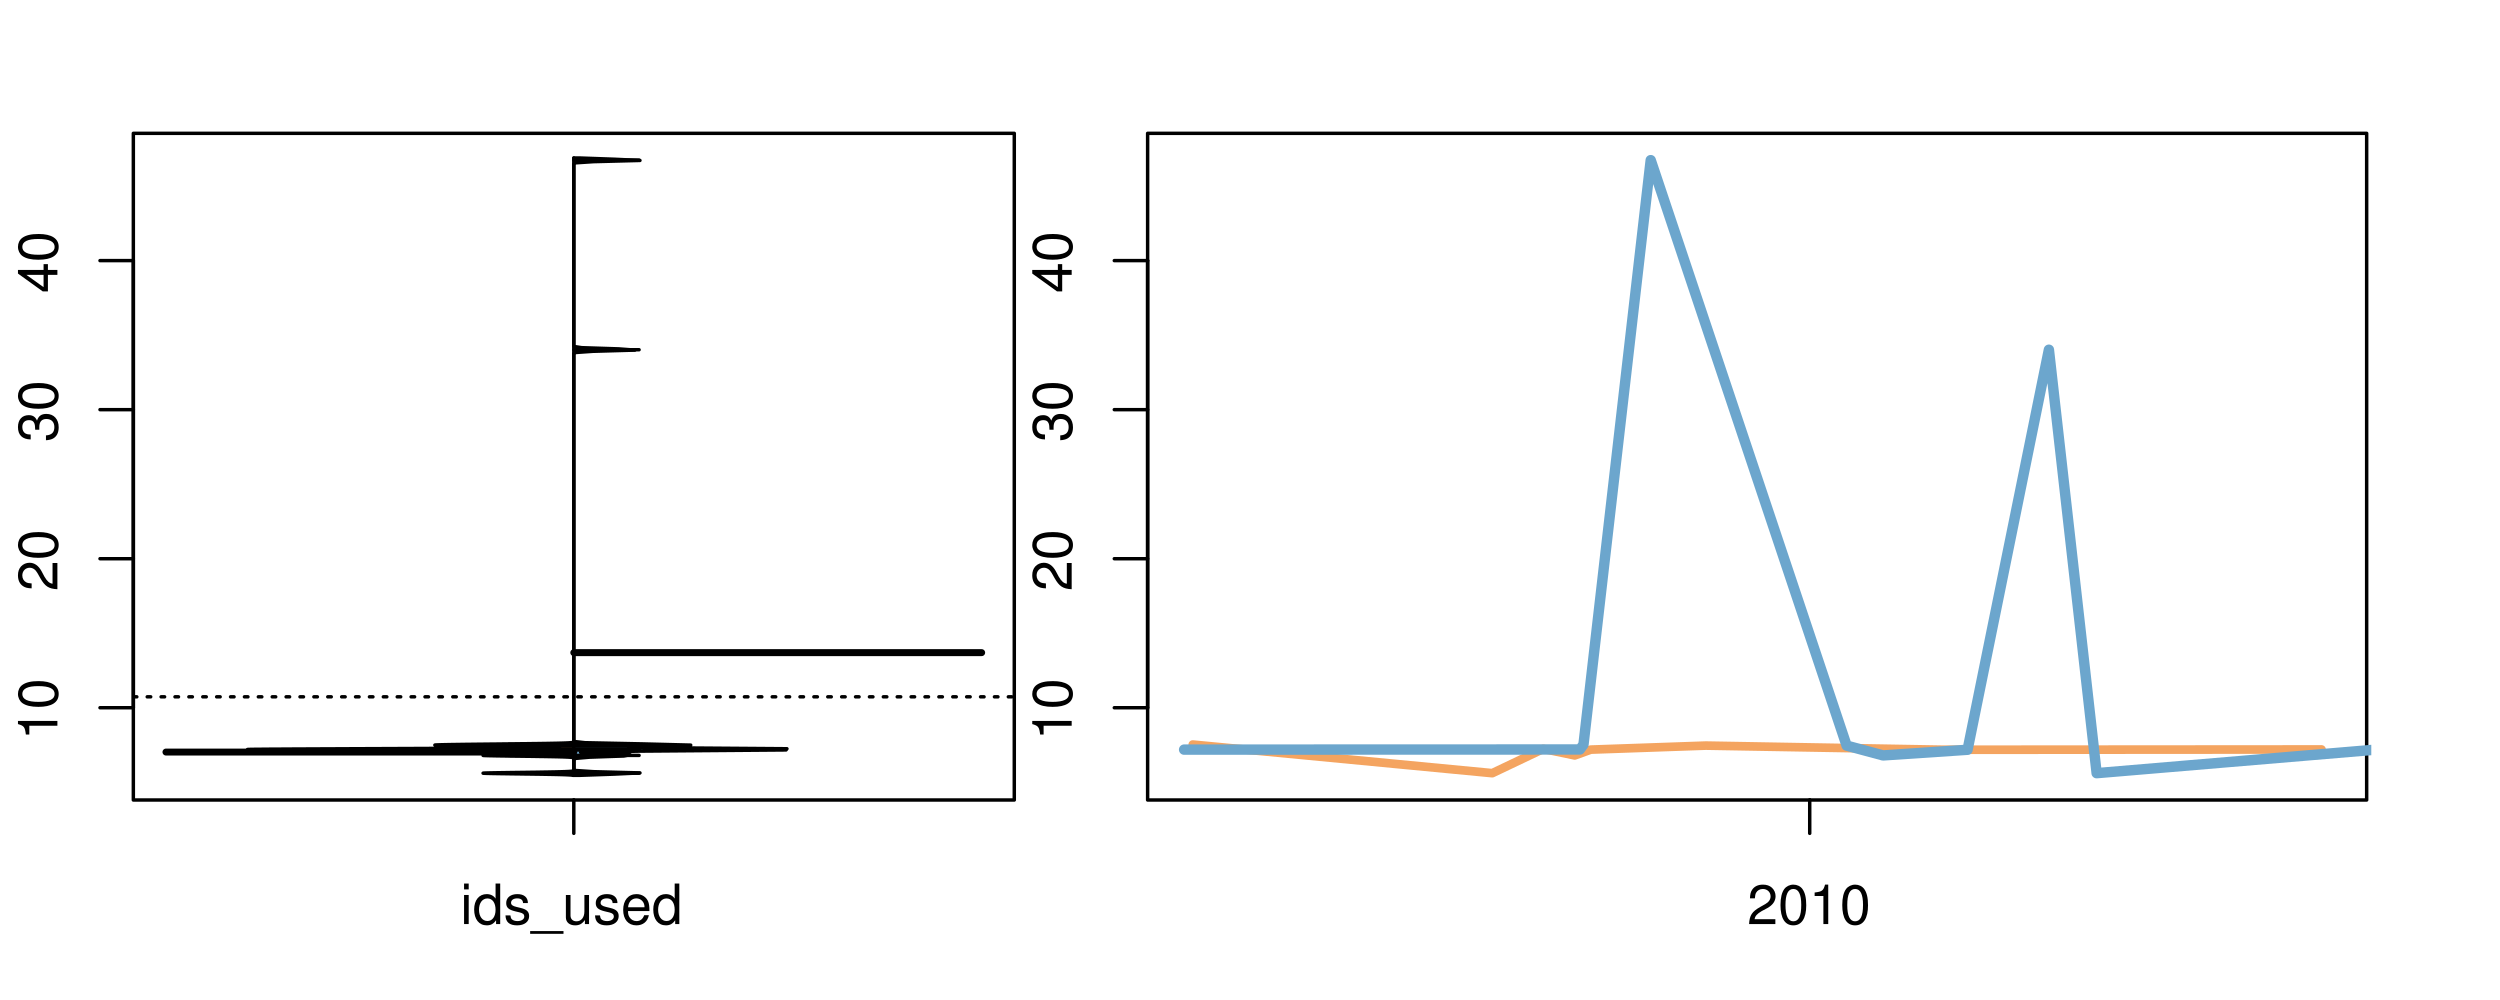 <?xml version="1.0" encoding="UTF-8"?>
<svg xmlns="http://www.w3.org/2000/svg" xmlns:xlink="http://www.w3.org/1999/xlink" width="540pt" height="216pt" viewBox="0 0 540 216" version="1.1">
<defs>
<g>
<symbol overflow="visible" id="glyph0-0">
<path style="stroke:none;" d="M -6.062 -3.109 L 0 -3.109 L 0 -4.156 L -8.516 -4.156 L -8.516 -3.469 C -7.203 -3.094 -7.016 -2.859 -6.812 -1.219 L -6.062 -1.219 Z M -6.062 -3.109 "/>
</symbol>
<symbol overflow="visible" id="glyph0-1">
<path style="stroke:none;" d="M -8.516 -3.297 C -8.516 -2.516 -8.156 -1.781 -7.578 -1.344 C -6.828 -0.797 -5.688 -0.516 -4.109 -0.516 C -1.25 -0.516 0.281 -1.469 0.281 -3.297 C 0.281 -5.094 -1.25 -6.078 -4.047 -6.078 C -5.703 -6.078 -6.797 -5.812 -7.578 -5.25 C -8.172 -4.812 -8.516 -4.109 -8.516 -3.297 Z M -7.578 -3.297 C -7.578 -4.438 -6.422 -5 -4.141 -5 C -1.734 -5 -0.594 -4.453 -0.594 -3.281 C -0.594 -2.156 -1.781 -1.594 -4.109 -1.594 C -6.438 -1.594 -7.578 -2.156 -7.578 -3.297 Z M -7.578 -3.297 "/>
</symbol>
<symbol overflow="visible" id="glyph0-2">
<path style="stroke:none;" d="M -1.047 -6.078 L -1.047 -1.594 C -1.734 -1.703 -2.188 -2.094 -2.797 -3.125 L -3.438 -4.328 C -4.094 -5.516 -4.969 -6.125 -6.016 -6.125 C -6.719 -6.125 -7.375 -5.844 -7.844 -5.344 C -8.297 -4.844 -8.516 -4.219 -8.516 -3.406 C -8.516 -2.328 -8.125 -1.531 -7.406 -1.062 C -6.953 -0.75 -6.422 -0.625 -5.562 -0.594 L -5.562 -1.656 C -6.125 -1.688 -6.484 -1.766 -6.75 -1.906 C -7.266 -2.188 -7.578 -2.734 -7.578 -3.375 C -7.578 -4.328 -6.906 -5.047 -5.984 -5.047 C -5.312 -5.047 -4.734 -4.656 -4.312 -3.906 L -3.688 -2.797 C -2.672 -1.016 -1.875 -0.5 0 -0.406 L 0 -6.078 Z M -1.047 -6.078 "/>
</symbol>
<symbol overflow="visible" id="glyph0-3">
<path style="stroke:none;" d="M -3.906 -2.656 L -3.906 -3.234 C -3.906 -4.391 -3.391 -4.984 -2.359 -4.984 C -1.297 -4.984 -0.656 -4.328 -0.656 -3.234 C -0.656 -2.078 -1.234 -1.516 -2.469 -1.438 L -2.469 -0.391 C -1.781 -0.438 -1.344 -0.547 -0.953 -0.75 C -0.141 -1.188 0.281 -2.031 0.281 -3.188 C 0.281 -4.938 -0.766 -6.078 -2.375 -6.078 C -3.453 -6.078 -4.062 -5.656 -4.406 -4.625 C -4.719 -5.422 -5.312 -5.812 -6.172 -5.812 C -7.625 -5.812 -8.516 -4.844 -8.516 -3.234 C -8.516 -1.516 -7.578 -0.594 -5.766 -0.562 L -5.766 -1.625 C -6.281 -1.625 -6.562 -1.688 -6.828 -1.812 C -7.297 -2.047 -7.578 -2.578 -7.578 -3.234 C -7.578 -4.172 -7.031 -4.734 -6.125 -4.734 C -5.531 -4.734 -5.172 -4.531 -4.984 -4.062 C -4.859 -3.766 -4.812 -3.391 -4.797 -2.656 Z M -3.906 -2.656 "/>
</symbol>
<symbol overflow="visible" id="glyph0-4">
<path style="stroke:none;" d="M -2.047 -3.922 L 0 -3.922 L 0 -4.984 L -2.047 -4.984 L -2.047 -6.234 L -2.984 -6.234 L -2.984 -4.984 L -8.516 -4.984 L -8.516 -4.203 L -3.156 -0.344 L -2.047 -0.344 Z M -2.984 -3.922 L -2.984 -1.266 L -6.703 -3.922 Z M -2.984 -3.922 "/>
</symbol>
<symbol overflow="visible" id="glyph0-5">
<path style="stroke:none;" d="M -8.75 -5.938 L -8.75 -4.938 L -5.5 -4.938 C -6.125 -4.531 -6.469 -3.859 -6.469 -3.016 C -6.469 -1.375 -5.156 -0.312 -3.156 -0.312 C -1.031 -0.312 0.281 -1.359 0.281 -3.047 C 0.281 -3.906 -0.047 -4.516 -0.828 -5.047 L 0 -5.047 L 0 -5.938 Z M -5.531 -3.188 C -5.531 -4.266 -4.578 -4.938 -3.078 -4.938 C -1.625 -4.938 -0.656 -4.25 -0.656 -3.188 C -0.656 -2.094 -1.625 -1.359 -3.094 -1.359 C -4.562 -1.359 -5.531 -2.094 -5.531 -3.188 Z M -5.531 -3.188 "/>
</symbol>
<symbol overflow="visible" id="glyph0-6">
<path style="stroke:none;" d="M -6.281 -3.094 L -6.281 -2.047 L -7.266 -2.047 C -7.688 -2.047 -7.906 -2.297 -7.906 -2.75 C -7.906 -2.828 -7.906 -2.875 -7.891 -3.094 L -8.719 -3.094 C -8.766 -2.875 -8.781 -2.734 -8.781 -2.531 C -8.781 -1.609 -8.25 -1.062 -7.359 -1.062 L -6.281 -1.062 L -6.281 -0.219 L -5.469 -0.219 L -5.469 -1.062 L 0 -1.062 L 0 -2.047 L -5.469 -2.047 L -5.469 -3.094 Z M -6.281 -3.094 "/>
</symbol>
<symbol overflow="visible" id="glyph0-7">
<path style="stroke:none;" d="M 1.516 -6.938 L 1.516 0.266 L 2.109 0.266 L 2.109 -6.938 Z M 1.516 -6.938 "/>
</symbol>
<symbol overflow="visible" id="glyph0-8">
<path style="stroke:none;" d="M -6.469 -3.266 C -6.469 -1.5 -5.203 -0.438 -3.094 -0.438 C -0.984 -0.438 0.281 -1.484 0.281 -3.281 C 0.281 -5.047 -0.984 -6.125 -3.047 -6.125 C -5.219 -6.125 -6.469 -5.078 -6.469 -3.266 Z M -5.547 -3.281 C -5.547 -4.406 -4.625 -5.078 -3.062 -5.078 C -1.578 -5.078 -0.641 -4.375 -0.641 -3.281 C -0.641 -2.156 -1.578 -1.469 -3.094 -1.469 C -4.609 -1.469 -5.547 -2.156 -5.547 -3.281 Z M -5.547 -3.281 "/>
</symbol>
<symbol overflow="visible" id="glyph0-9">
<path style="stroke:none;" d="M -8.75 -1.828 L -8.75 -0.812 L 0 -0.812 L 0 -1.828 Z M -8.75 -1.828 "/>
</symbol>
<symbol overflow="visible" id="glyph0-10">
<path style="stroke:none;" d="M -1.25 -2.297 L -1.25 -1.047 L 0 -1.047 L 0 -2.297 Z M -1.25 -2.297 "/>
</symbol>
<symbol overflow="visible" id="glyph0-11">
<path style="stroke:none;" d="M 0 -3.422 L -6.281 -5.828 L -6.281 -4.703 L -1.188 -2.922 L -6.281 -1.25 L -6.281 -0.125 L 0 -2.328 Z M 0 -3.422 "/>
</symbol>
<symbol overflow="visible" id="glyph0-12">
<path style="stroke:none;" d="M -0.594 -6.422 C -0.562 -6.312 -0.562 -6.266 -0.562 -6.203 C -0.562 -5.859 -0.75 -5.656 -1.062 -5.656 L -4.75 -5.656 C -5.875 -5.656 -6.469 -4.844 -6.469 -3.297 C -6.469 -2.391 -6.203 -1.625 -5.734 -1.219 C -5.406 -0.922 -5.047 -0.797 -4.422 -0.781 L -4.422 -1.781 C -5.203 -1.875 -5.547 -2.328 -5.547 -3.266 C -5.547 -4.156 -5.203 -4.672 -4.609 -4.672 L -4.344 -4.672 C -3.922 -4.672 -3.75 -4.422 -3.641 -3.625 C -3.469 -2.203 -3.422 -1.984 -3.266 -1.609 C -2.969 -0.875 -2.406 -0.5 -1.578 -0.5 C -0.438 -0.5 0.281 -1.297 0.281 -2.562 C 0.281 -3.359 0 -4 -0.641 -4.703 C -0.016 -4.781 0.281 -5.094 0.281 -5.734 C 0.281 -5.938 0.25 -6.094 0.172 -6.422 Z M -1.984 -4.672 C -1.641 -4.672 -1.438 -4.578 -1.156 -4.266 C -0.797 -3.859 -0.594 -3.375 -0.594 -2.781 C -0.594 -2 -0.969 -1.547 -1.609 -1.547 C -2.266 -1.547 -2.609 -1.984 -2.766 -3.062 C -2.906 -4.109 -2.953 -4.328 -3.109 -4.672 Z M -1.984 -4.672 "/>
</symbol>
<symbol overflow="visible" id="glyph0-13">
<path style="stroke:none;" d="M 0 -5.781 L -6.281 -5.781 L -6.281 -4.781 L -2.719 -4.781 C -1.438 -4.781 -0.594 -4.109 -0.594 -3.078 C -0.594 -2.281 -1.078 -1.781 -1.844 -1.781 L -6.281 -1.781 L -6.281 -0.781 L -1.438 -0.781 C -0.391 -0.781 0.281 -1.562 0.281 -2.781 C 0.281 -3.703 -0.047 -4.297 -0.875 -4.891 L 0 -4.891 Z M 0 -5.781 "/>
</symbol>
<symbol overflow="visible" id="glyph0-14">
<path style="stroke:none;" d="M -2.812 -6.156 C -3.766 -6.156 -4.344 -6.078 -4.812 -5.906 C -5.844 -5.5 -6.469 -4.531 -6.469 -3.359 C -6.469 -1.609 -5.125 -0.484 -3.062 -0.484 C -1 -0.484 0.281 -1.578 0.281 -3.344 C 0.281 -4.781 -0.547 -5.766 -1.906 -6.031 L -1.906 -5.016 C -1.078 -4.734 -0.641 -4.172 -0.641 -3.375 C -0.641 -2.734 -0.938 -2.203 -1.469 -1.859 C -1.828 -1.625 -2.188 -1.531 -2.812 -1.531 Z M -3.625 -1.547 C -4.781 -1.625 -5.547 -2.344 -5.547 -3.344 C -5.547 -4.328 -4.734 -5.094 -3.703 -5.094 C -3.672 -5.094 -3.641 -5.094 -3.625 -5.078 Z M -3.625 -1.547 "/>
</symbol>
<symbol overflow="visible" id="glyph1-0">
<path style="stroke:none;" d="M 1.797 -6.281 L 0.797 -6.281 L 0.797 0 L 1.797 0 Z M 1.797 -8.75 L 0.797 -8.75 L 0.797 -7.484 L 1.797 -7.484 Z M 1.797 -8.75 "/>
</symbol>
<symbol overflow="visible" id="glyph1-1">
<path style="stroke:none;" d="M 5.938 -8.75 L 4.938 -8.75 L 4.938 -5.5 C 4.531 -6.125 3.859 -6.469 3.016 -6.469 C 1.375 -6.469 0.312 -5.156 0.312 -3.156 C 0.312 -1.031 1.359 0.281 3.047 0.281 C 3.906 0.281 4.516 -0.047 5.047 -0.828 L 5.047 0 L 5.938 0 Z M 3.188 -5.531 C 4.266 -5.531 4.938 -4.578 4.938 -3.078 C 4.938 -1.625 4.25 -0.656 3.188 -0.656 C 2.094 -0.656 1.359 -1.625 1.359 -3.094 C 1.359 -4.562 2.094 -5.531 3.188 -5.531 Z M 3.188 -5.531 "/>
</symbol>
<symbol overflow="visible" id="glyph1-2">
<path style="stroke:none;" d="M 5.25 -4.531 C 5.25 -5.766 4.422 -6.469 2.969 -6.469 C 1.516 -6.469 0.562 -5.719 0.562 -4.547 C 0.562 -3.562 1.062 -3.094 2.562 -2.734 L 3.484 -2.516 C 4.188 -2.344 4.469 -2.094 4.469 -1.625 C 4.469 -1.047 3.875 -0.641 3 -0.641 C 2.453 -0.641 2 -0.797 1.75 -1.062 C 1.594 -1.25 1.531 -1.422 1.469 -1.875 L 0.406 -1.875 C 0.453 -0.422 1.266 0.281 2.922 0.281 C 4.5 0.281 5.516 -0.5 5.516 -1.719 C 5.516 -2.656 4.984 -3.172 3.734 -3.469 L 2.766 -3.703 C 1.953 -3.891 1.609 -4.156 1.609 -4.594 C 1.609 -5.172 2.125 -5.547 2.938 -5.547 C 3.75 -5.547 4.172 -5.203 4.203 -4.531 Z M 5.25 -4.531 "/>
</symbol>
<symbol overflow="visible" id="glyph1-3">
<path style="stroke:none;" d="M 6.938 1.516 L -0.266 1.516 L -0.266 2.109 L 6.938 2.109 Z M 6.938 1.516 "/>
</symbol>
<symbol overflow="visible" id="glyph1-4">
<path style="stroke:none;" d="M 5.781 0 L 5.781 -6.281 L 4.781 -6.281 L 4.781 -2.719 C 4.781 -1.438 4.109 -0.594 3.078 -0.594 C 2.281 -0.594 1.781 -1.078 1.781 -1.844 L 1.781 -6.281 L 0.781 -6.281 L 0.781 -1.438 C 0.781 -0.391 1.562 0.281 2.781 0.281 C 3.703 0.281 4.297 -0.047 4.891 -0.875 L 4.891 0 Z M 5.781 0 "/>
</symbol>
<symbol overflow="visible" id="glyph1-5">
<path style="stroke:none;" d="M 6.156 -2.812 C 6.156 -3.766 6.078 -4.344 5.906 -4.812 C 5.5 -5.844 4.531 -6.469 3.359 -6.469 C 1.609 -6.469 0.484 -5.125 0.484 -3.062 C 0.484 -1 1.578 0.281 3.344 0.281 C 4.781 0.281 5.766 -0.547 6.031 -1.906 L 5.016 -1.906 C 4.734 -1.078 4.172 -0.641 3.375 -0.641 C 2.734 -0.641 2.203 -0.938 1.859 -1.469 C 1.625 -1.828 1.531 -2.188 1.531 -2.812 Z M 1.547 -3.625 C 1.625 -4.781 2.344 -5.547 3.344 -5.547 C 4.328 -5.547 5.094 -4.734 5.094 -3.703 C 5.094 -3.672 5.094 -3.641 5.078 -3.625 Z M 1.547 -3.625 "/>
</symbol>
<symbol overflow="visible" id="glyph1-6">
<path style="stroke:none;" d="M 6.078 -1.047 L 1.594 -1.047 C 1.703 -1.734 2.094 -2.188 3.125 -2.797 L 4.328 -3.438 C 5.516 -4.094 6.125 -4.969 6.125 -6.016 C 6.125 -6.719 5.844 -7.375 5.344 -7.844 C 4.844 -8.297 4.219 -8.516 3.406 -8.516 C 2.328 -8.516 1.531 -8.125 1.062 -7.406 C 0.75 -6.953 0.625 -6.422 0.594 -5.562 L 1.656 -5.562 C 1.688 -6.125 1.766 -6.484 1.906 -6.75 C 2.188 -7.266 2.734 -7.578 3.375 -7.578 C 4.328 -7.578 5.047 -6.906 5.047 -5.984 C 5.047 -5.312 4.656 -4.734 3.906 -4.312 L 2.797 -3.688 C 1.016 -2.672 0.5 -1.875 0.406 0 L 6.078 0 Z M 6.078 -1.047 "/>
</symbol>
<symbol overflow="visible" id="glyph1-7">
<path style="stroke:none;" d="M 3.297 -8.516 C 2.516 -8.516 1.781 -8.156 1.344 -7.578 C 0.797 -6.828 0.516 -5.688 0.516 -4.109 C 0.516 -1.25 1.469 0.281 3.297 0.281 C 5.094 0.281 6.078 -1.25 6.078 -4.047 C 6.078 -5.703 5.812 -6.797 5.25 -7.578 C 4.812 -8.172 4.109 -8.516 3.297 -8.516 Z M 3.297 -7.578 C 4.438 -7.578 5 -6.422 5 -4.141 C 5 -1.734 4.453 -0.594 3.281 -0.594 C 2.156 -0.594 1.594 -1.781 1.594 -4.109 C 1.594 -6.438 2.156 -7.578 3.297 -7.578 Z M 3.297 -7.578 "/>
</symbol>
<symbol overflow="visible" id="glyph1-8">
<path style="stroke:none;" d="M 3.109 -6.062 L 3.109 0 L 4.156 0 L 4.156 -8.516 L 3.469 -8.516 C 3.094 -7.203 2.859 -7.016 1.219 -6.812 L 1.219 -6.062 Z M 3.109 -6.062 "/>
</symbol>
</g>
<clipPath id="clip1">
  <path d="M 28.801 28.801 L 220.086 28.801 L 220.086 173.801 L 28.801 173.801 Z M 28.801 28.801 "/>
</clipPath>
<clipPath id="clip2">
  <path d="M 247.887 28.801 L 512.199 28.801 L 512.199 173.801 L 247.887 173.801 Z M 247.887 28.801 "/>
</clipPath>
<clipPath id="clip3">
  <path d="M 233.484 14.398 L 526.598 14.398 L 526.598 188.199 L 233.484 188.199 Z M 233.484 14.398 "/>
</clipPath>
<clipPath id="clip4">
  <path d="M 247.887 28.801 L 512.199 28.801 L 512.199 173.801 L 247.887 173.801 Z M 247.887 28.801 "/>
</clipPath>
</defs>
<g id="surface131">
<path style="fill:none;stroke-width:0.75;stroke-linecap:round;stroke-linejoin:round;stroke:rgb(0%,0%,0%);stroke-opacity:1;stroke-miterlimit:10;" d="M 28.801 172.801 L 219.086 172.801 L 219.086 28.801 L 28.801 28.801 L 28.801 172.801 "/>
<path style="fill:none;stroke-width:0.75;stroke-linecap:round;stroke-linejoin:round;stroke:rgb(0%,0%,0%);stroke-opacity:1;stroke-miterlimit:10;" d="M 28.801 152.871 L 28.801 56.293 "/>
<path style="fill:none;stroke-width:0.75;stroke-linecap:round;stroke-linejoin:round;stroke:rgb(0%,0%,0%);stroke-opacity:1;stroke-miterlimit:10;" d="M 28.801 152.871 L 21.602 152.871 "/>
<path style="fill:none;stroke-width:0.75;stroke-linecap:round;stroke-linejoin:round;stroke:rgb(0%,0%,0%);stroke-opacity:1;stroke-miterlimit:10;" d="M 28.801 120.68 L 21.602 120.68 "/>
<path style="fill:none;stroke-width:0.75;stroke-linecap:round;stroke-linejoin:round;stroke:rgb(0%,0%,0%);stroke-opacity:1;stroke-miterlimit:10;" d="M 28.801 88.484 L 21.602 88.484 "/>
<path style="fill:none;stroke-width:0.75;stroke-linecap:round;stroke-linejoin:round;stroke:rgb(0%,0%,0%);stroke-opacity:1;stroke-miterlimit:10;" d="M 28.801 56.293 L 21.602 56.293 "/>
<g style="fill:rgb(0%,0%,0%);fill-opacity:1;">
  <use xlink:href="#glyph0-0" x="12.396" y="159.871"/>
  <use xlink:href="#glyph0-1" x="12.396" y="153.199"/>
</g>
<g style="fill:rgb(0%,0%,0%);fill-opacity:1;">
  <use xlink:href="#glyph0-2" x="12.396" y="127.68"/>
  <use xlink:href="#glyph0-1" x="12.396" y="121.008"/>
</g>
<g style="fill:rgb(0%,0%,0%);fill-opacity:1;">
  <use xlink:href="#glyph0-3" x="12.396" y="95.484"/>
  <use xlink:href="#glyph0-1" x="12.396" y="88.812"/>
</g>
<g style="fill:rgb(0%,0%,0%);fill-opacity:1;">
  <use xlink:href="#glyph0-4" x="12.396" y="63.293"/>
  <use xlink:href="#glyph0-1" x="12.396" y="56.621"/>
</g>
<path style="fill:none;stroke-width:0.75;stroke-linecap:round;stroke-linejoin:round;stroke:rgb(0%,0%,0%);stroke-opacity:1;stroke-miterlimit:10;" d="M 123.941 172.801 L 123.941 172.801 "/>
<path style="fill:none;stroke-width:0.75;stroke-linecap:round;stroke-linejoin:round;stroke:rgb(0%,0%,0%);stroke-opacity:1;stroke-miterlimit:10;" d="M 123.941 172.801 L 123.941 180 "/>
<g style="fill:rgb(0%,0%,0%);fill-opacity:1;">
  <use xlink:href="#glyph1-0" x="99.441" y="199.596"/>
  <use xlink:href="#glyph1-1" x="102.105" y="199.596"/>
  <use xlink:href="#glyph1-2" x="108.777" y="199.596"/>
  <use xlink:href="#glyph1-3" x="114.777" y="199.596"/>
  <use xlink:href="#glyph1-4" x="121.449" y="199.596"/>
  <use xlink:href="#glyph1-2" x="128.121" y="199.596"/>
  <use xlink:href="#glyph1-5" x="134.121" y="199.596"/>
  <use xlink:href="#glyph1-1" x="140.793" y="199.596"/>
</g>
<g clip-path="url(#clip1)" clip-rule="nonzero">
<path style="fill:none;stroke-width:0.75;stroke-linecap:round;stroke-linejoin:round;stroke:rgb(0%,0%,0%);stroke-opacity:1;stroke-dasharray:0.75,2.25;stroke-miterlimit:10;" d="M 28.801 150.516 L 219.086 150.516 "/>
<path style=" stroke:none;fill-rule:nonzero;fill:rgb(95.686%,64.314%,37.647%);fill-opacity:1;" d="M 123.941 160.363 L 123.719 160.363 L 123.652 160.375 L 123.566 160.391 L 123.457 160.402 L 123.328 160.418 L 123.168 160.43 L 122.969 160.445 L 122.727 160.461 L 122.441 160.473 L 122.102 160.488 L 121.711 160.5 L 121.258 160.516 L 120.734 160.527 L 120.129 160.543 L 119.445 160.555 L 118.688 160.57 L 117.852 160.586 L 116.934 160.598 L 115.941 160.613 L 114.871 160.625 L 113.723 160.641 L 112.52 160.652 L 111.262 160.668 L 109.969 160.68 L 108.648 160.695 L 107.312 160.711 L 105.977 160.723 L 104.656 160.738 L 103.363 160.75 L 102.117 160.766 L 100.926 160.777 L 99.801 160.793 L 98.75 160.809 L 97.797 160.82 L 96.941 160.836 L 96.188 160.848 L 95.535 160.863 L 94.988 160.875 L 94.551 160.891 L 94.219 160.902 L 94.023 160.918 L 93.934 160.934 L 93.957 160.945 L 94.09 160.961 L 94.336 160.973 L 94.688 160.988 L 95.156 161 L 95.746 161.016 L 96.441 161.027 L 97.238 161.043 L 98.129 161.059 L 99.113 161.07 L 100.18 161.086 L 101.328 161.098 L 102.543 161.113 L 103.805 161.125 L 105.105 161.141 L 106.43 161.152 L 107.762 161.168 L 109.09 161.184 L 110.398 161.195 L 111.664 161.211 L 112.887 161.223 L 114.047 161.238 L 115.141 161.25 L 116.156 161.266 L 117.094 161.281 L 117.918 161.293 L 118.648 161.309 L 119.281 161.32 L 119.812 161.336 L 120.242 161.348 L 120.566 161.363 L 120.777 161.375 L 120.859 161.391 L 120.832 161.406 L 120.688 161.418 L 120.418 161.434 L 120.027 161.445 L 119.504 161.461 L 118.828 161.473 L 117.988 161.488 L 116.992 161.5 L 115.832 161.516 L 114.504 161.531 L 113 161.543 L 111.312 161.559 L 109.414 161.57 L 107.312 161.586 L 105.031 161.598 L 102.562 161.613 L 99.922 161.629 L 97.113 161.641 L 94.156 161.656 L 91.047 161.668 L 87.832 161.684 L 84.547 161.695 L 81.223 161.711 L 77.887 161.723 L 74.582 161.738 L 71.352 161.754 L 68.266 161.766 L 65.355 161.781 L 62.664 161.793 L 60.234 161.809 L 58.109 161.82 L 56.316 161.836 L 54.934 161.848 L 54.008 161.863 L 53.516 161.879 L 53.465 161.891 L 53.863 161.906 L 54.707 161.918 L 55.988 161.934 L 57.738 161.945 L 59.895 161.961 L 62.398 161.973 L 65.199 161.988 L 68.262 162.004 L 71.531 162.016 L 74.965 162.031 L 78.516 162.043 L 82.105 162.059 L 85.691 162.07 L 89.223 162.086 L 92.66 162.102 L 95.977 162.113 L 99.137 162.129 L 102.074 162.141 L 104.812 162.156 L 107.332 162.168 L 109.637 162.184 L 111.723 162.195 L 113.59 162.211 L 115.238 162.227 L 116.656 162.238 L 117.895 162.254 L 118.965 162.266 L 119.883 162.281 L 120.66 162.293 L 121.312 162.309 L 121.844 162.32 L 122.277 162.336 L 122.633 162.352 L 122.922 162.363 L 123.156 162.379 L 123.34 162.391 L 123.488 162.406 L 123.598 162.418 L 123.684 162.434 L 123.75 162.449 L 123.801 162.461 L 123.84 162.477 L 123.867 162.488 L 123.887 162.504 L 123.902 162.516 L 123.91 162.531 L 123.918 162.543 L 123.922 162.559 L 123.922 162.586 L 123.918 162.602 L 123.914 162.613 L 123.902 162.629 L 123.891 162.641 L 123.871 162.656 L 123.816 162.684 L 123.773 162.699 L 123.723 162.711 L 123.652 162.727 L 123.461 162.754 L 123.332 162.766 L 123.176 162.781 L 122.98 162.797 L 122.746 162.809 L 122.465 162.824 L 122.137 162.836 L 121.754 162.852 L 121.312 162.863 L 120.812 162.879 L 120.23 162.891 L 119.582 162.906 L 118.863 162.922 L 118.078 162.934 L 117.227 162.949 L 116.316 162.961 L 115.348 162.977 L 114.328 162.988 L 113.281 163.004 L 112.215 163.016 L 111.148 163.031 L 110.094 163.047 L 109.074 163.059 L 108.105 163.074 L 107.219 163.086 L 106.426 163.102 L 105.742 163.113 L 105.18 163.129 L 104.75 163.141 L 104.465 163.156 L 104.348 163.172 L 104.402 163.184 L 104.605 163.199 L 104.957 163.211 L 105.445 163.227 L 106.066 163.238 L 106.805 163.254 L 107.66 163.27 L 108.594 163.281 L 109.59 163.297 L 110.629 163.309 L 111.688 163.324 L 112.758 163.336 L 113.82 163.352 L 114.852 163.363 L 115.84 163.379 L 116.781 163.395 L 117.664 163.406 L 118.488 163.422 L 119.242 163.434 L 119.926 163.449 L 120.531 163.461 L 121.066 163.477 L 121.539 163.488 L 121.953 163.504 L 122.312 163.52 L 122.617 163.531 L 122.871 163.547 L 123.082 163.559 L 123.258 163.574 L 123.402 163.586 L 123.52 163.602 L 123.617 163.617 L 123.691 163.629 L 123.75 163.645 L 123.797 163.656 L 123.832 163.672 L 123.859 163.684 L 123.883 163.699 L 123.898 163.711 L 123.91 163.727 L 123.918 163.742 L 123.926 163.754 L 123.93 163.77 L 123.934 163.781 L 123.938 163.797 L 123.938 163.809 L 123.941 163.824 L 123.941 166.355 L 123.938 166.367 L 123.938 166.383 L 123.934 166.395 L 123.926 166.426 L 123.918 166.438 L 123.91 166.453 L 123.883 166.48 L 123.863 166.492 L 123.832 166.508 L 123.797 166.52 L 123.754 166.535 L 123.695 166.551 L 123.617 166.562 L 123.523 166.578 L 123.406 166.59 L 123.262 166.605 L 123.086 166.617 L 122.875 166.633 L 122.625 166.645 L 122.32 166.66 L 121.965 166.676 L 121.551 166.688 L 121.078 166.703 L 120.543 166.715 L 119.941 166.73 L 119.262 166.742 L 118.508 166.758 L 117.688 166.77 L 116.805 166.785 L 115.863 166.801 L 114.875 166.812 L 113.844 166.828 L 112.781 166.84 L 111.711 166.855 L 110.648 166.867 L 109.613 166.883 L 108.617 166.898 L 107.68 166.91 L 106.82 166.926 L 106.078 166.938 L 105.453 166.953 L 104.961 166.965 L 104.605 166.98 L 104.402 166.992 L 104.348 167.008 L 104.453 167.023 L 104.734 167.035 L 105.164 167.051 L 105.727 167.062 L 106.406 167.078 L 107.199 167.09 L 108.082 167.105 L 109.047 167.117 L 110.07 167.133 L 111.125 167.148 L 112.191 167.16 L 113.258 167.176 L 114.305 167.188 L 115.324 167.203 L 116.297 167.215 L 117.211 167.23 L 118.062 167.246 L 118.848 167.258 L 119.566 167.273 L 120.219 167.285 L 120.801 167.301 L 121.305 167.312 L 121.746 167.328 L 122.129 167.34 L 122.457 167.355 L 122.738 167.371 L 122.977 167.383 L 123.172 167.398 L 123.332 167.41 L 123.461 167.426 L 123.566 167.438 L 123.652 167.453 L 123.719 167.465 L 123.941 167.465 Z M 123.941 160.363 "/>
<path style="fill:none;stroke-width:0.75;stroke-linecap:round;stroke-linejoin:round;stroke:rgb(0%,0%,0%);stroke-opacity:1;stroke-miterlimit:10;" d="M 123.941 160.363 L 123.719 160.363 L 123.652 160.375 L 123.566 160.391 L 123.457 160.402 L 123.328 160.418 L 123.168 160.43 L 122.969 160.445 L 122.727 160.461 L 122.441 160.473 L 122.102 160.488 L 121.711 160.5 L 121.258 160.516 L 120.734 160.527 L 120.129 160.543 L 119.445 160.555 L 118.688 160.57 L 117.852 160.586 L 116.934 160.598 L 115.941 160.613 L 114.871 160.625 L 113.723 160.641 L 112.52 160.652 L 111.262 160.668 L 109.969 160.68 L 108.648 160.695 L 107.312 160.711 L 105.977 160.723 L 104.656 160.738 L 103.363 160.75 L 102.117 160.766 L 100.926 160.777 L 99.801 160.793 L 98.75 160.809 L 97.797 160.82 L 96.941 160.836 L 96.188 160.848 L 95.535 160.863 L 94.988 160.875 L 94.551 160.891 L 94.219 160.902 L 94.023 160.918 L 93.934 160.934 L 93.957 160.945 L 94.09 160.961 L 94.336 160.973 L 94.688 160.988 L 95.156 161 L 95.746 161.016 L 96.441 161.027 L 97.238 161.043 L 98.129 161.059 L 99.113 161.07 L 100.18 161.086 L 101.328 161.098 L 102.543 161.113 L 103.805 161.125 L 105.105 161.141 L 106.43 161.152 L 107.762 161.168 L 109.09 161.184 L 110.398 161.195 L 111.664 161.211 L 112.887 161.223 L 114.047 161.238 L 115.141 161.25 L 116.156 161.266 L 117.094 161.281 L 117.918 161.293 L 118.648 161.309 L 119.281 161.32 L 119.812 161.336 L 120.242 161.348 L 120.566 161.363 L 120.777 161.375 L 120.859 161.391 L 120.832 161.406 L 120.688 161.418 L 120.418 161.434 L 120.027 161.445 L 119.504 161.461 L 118.828 161.473 L 117.988 161.488 L 116.992 161.5 L 115.832 161.516 L 114.504 161.531 L 113 161.543 L 111.312 161.559 L 109.414 161.57 L 107.312 161.586 L 105.031 161.598 L 102.562 161.613 L 99.922 161.629 L 97.113 161.641 L 94.156 161.656 L 91.047 161.668 L 87.832 161.684 L 84.547 161.695 L 81.223 161.711 L 77.887 161.723 L 74.582 161.738 L 71.352 161.754 L 68.266 161.766 L 65.355 161.781 L 62.664 161.793 L 60.234 161.809 L 58.109 161.82 L 56.316 161.836 L 54.934 161.848 L 54.008 161.863 L 53.516 161.879 L 53.465 161.891 L 53.863 161.906 L 54.707 161.918 L 55.988 161.934 L 57.738 161.945 L 59.895 161.961 L 62.398 161.973 L 65.199 161.988 L 68.262 162.004 L 71.531 162.016 L 74.965 162.031 L 78.516 162.043 L 82.105 162.059 L 85.691 162.07 L 89.223 162.086 L 92.66 162.102 L 95.977 162.113 L 99.137 162.129 L 102.074 162.141 L 104.812 162.156 L 107.332 162.168 L 109.637 162.184 L 111.723 162.195 L 113.59 162.211 L 115.238 162.227 L 116.656 162.238 L 117.895 162.254 L 118.965 162.266 L 119.883 162.281 L 120.66 162.293 L 121.312 162.309 L 121.844 162.32 L 122.277 162.336 L 122.633 162.352 L 122.922 162.363 L 123.156 162.379 L 123.34 162.391 L 123.488 162.406 L 123.598 162.418 L 123.684 162.434 L 123.75 162.449 L 123.801 162.461 L 123.84 162.477 L 123.867 162.488 L 123.887 162.504 L 123.902 162.516 L 123.91 162.531 L 123.918 162.543 L 123.922 162.559 L 123.922 162.586 L 123.918 162.602 L 123.914 162.613 L 123.902 162.629 L 123.891 162.641 L 123.871 162.656 L 123.816 162.684 L 123.773 162.699 L 123.723 162.711 L 123.652 162.727 L 123.461 162.754 L 123.332 162.766 L 123.176 162.781 L 122.98 162.797 L 122.746 162.809 L 122.465 162.824 L 122.137 162.836 L 121.754 162.852 L 121.312 162.863 L 120.812 162.879 L 120.23 162.891 L 119.582 162.906 L 118.863 162.922 L 118.078 162.934 L 117.227 162.949 L 116.316 162.961 L 115.348 162.977 L 114.328 162.988 L 113.281 163.004 L 112.215 163.016 L 111.148 163.031 L 110.094 163.047 L 109.074 163.059 L 108.105 163.074 L 107.219 163.086 L 106.426 163.102 L 105.742 163.113 L 105.18 163.129 L 104.75 163.141 L 104.465 163.156 L 104.348 163.172 L 104.402 163.184 L 104.605 163.199 L 104.957 163.211 L 105.445 163.227 L 106.066 163.238 L 106.805 163.254 L 107.66 163.27 L 108.594 163.281 L 109.59 163.297 L 110.629 163.309 L 111.688 163.324 L 112.758 163.336 L 113.82 163.352 L 114.852 163.363 L 115.84 163.379 L 116.781 163.395 L 117.664 163.406 L 118.488 163.422 L 119.242 163.434 L 119.926 163.449 L 120.531 163.461 L 121.066 163.477 L 121.539 163.488 L 121.953 163.504 L 122.312 163.52 L 122.617 163.531 L 122.871 163.547 L 123.082 163.559 L 123.258 163.574 L 123.402 163.586 L 123.52 163.602 L 123.617 163.617 L 123.691 163.629 L 123.75 163.645 L 123.797 163.656 L 123.832 163.672 L 123.859 163.684 L 123.883 163.699 L 123.898 163.711 L 123.91 163.727 L 123.918 163.742 L 123.926 163.754 L 123.93 163.77 L 123.934 163.781 L 123.938 163.797 L 123.938 163.809 L 123.941 163.824 L 123.941 166.355 L 123.938 166.367 L 123.938 166.383 L 123.934 166.395 L 123.926 166.426 L 123.918 166.438 L 123.91 166.453 L 123.883 166.48 L 123.863 166.492 L 123.832 166.508 L 123.797 166.52 L 123.754 166.535 L 123.695 166.551 L 123.617 166.562 L 123.523 166.578 L 123.406 166.59 L 123.262 166.605 L 123.086 166.617 L 122.875 166.633 L 122.625 166.645 L 122.32 166.66 L 121.965 166.676 L 121.551 166.688 L 121.078 166.703 L 120.543 166.715 L 119.941 166.73 L 119.262 166.742 L 118.508 166.758 L 117.688 166.77 L 116.805 166.785 L 115.863 166.801 L 114.875 166.812 L 113.844 166.828 L 112.781 166.84 L 111.711 166.855 L 110.648 166.867 L 109.613 166.883 L 108.617 166.898 L 107.68 166.91 L 106.82 166.926 L 106.078 166.938 L 105.453 166.953 L 104.961 166.965 L 104.605 166.98 L 104.402 166.992 L 104.348 167.008 L 104.453 167.023 L 104.734 167.035 L 105.164 167.051 L 105.727 167.062 L 106.406 167.078 L 107.199 167.09 L 108.082 167.105 L 109.047 167.117 L 110.07 167.133 L 111.125 167.148 L 112.191 167.16 L 113.258 167.176 L 114.305 167.188 L 115.324 167.203 L 116.297 167.215 L 117.211 167.23 L 118.062 167.246 L 118.848 167.258 L 119.566 167.273 L 120.219 167.285 L 120.801 167.301 L 121.305 167.312 L 121.746 167.328 L 122.129 167.34 L 122.457 167.355 L 122.738 167.371 L 122.977 167.383 L 123.172 167.398 L 123.332 167.41 L 123.461 167.426 L 123.566 167.438 L 123.652 167.453 L 123.719 167.465 L 123.941 167.465 "/>
<path style=" stroke:none;fill-rule:nonzero;fill:rgb(42.353%,65.098%,80.392%);fill-opacity:1;" d="M 123.941 167.465 L 125.379 167.465 L 132.723 167.207 L 138.23 166.945 L 128.195 166.684 L 124.277 166.422 L 123.945 166.16 L 123.941 165.902 L 123.941 164.336 L 123.949 164.074 L 124.312 163.812 L 127.289 163.555 L 134.727 163.293 L 136.086 163.031 L 126.395 162.77 L 125.414 162.508 L 137.867 162.25 L 169.777 161.988 L 169.977 161.727 L 135.781 161.465 L 136.922 161.203 L 149.191 160.945 L 138.883 160.684 L 126.344 160.422 L 123.973 160.16 L 123.941 159.898 L 123.941 76.664 L 123.949 76.402 L 124.34 76.141 L 128.035 75.883 L 137.129 75.621 L 133.656 75.359 L 125.641 75.098 L 123.965 74.836 L 123.941 74.578 L 123.941 35.699 L 123.945 35.438 L 124.277 35.176 L 128.195 34.918 L 138.23 34.656 L 132.723 34.395 L 125.379 34.133 L 123.941 34.133 Z M 123.941 167.465 "/>
<path style="fill:none;stroke-width:0.75;stroke-linecap:round;stroke-linejoin:round;stroke:rgb(0%,0%,0%);stroke-opacity:1;stroke-miterlimit:10;" d="M 123.941 167.465 L 125.379 167.465 L 132.723 167.207 L 138.23 166.945 L 128.195 166.684 L 124.277 166.422 L 123.945 166.16 L 123.941 165.902 L 123.941 164.336 L 123.949 164.074 L 124.312 163.812 L 127.289 163.555 L 134.727 163.293 L 136.086 163.031 L 126.395 162.77 L 125.414 162.508 L 137.867 162.25 L 169.777 161.988 L 169.977 161.727 L 135.781 161.465 L 136.922 161.203 L 149.191 160.945 L 138.883 160.684 L 126.344 160.422 L 123.973 160.16 L 123.941 159.898 L 123.941 76.664 L 123.949 76.402 L 124.34 76.141 L 128.035 75.883 L 137.129 75.621 L 133.656 75.359 L 125.641 75.098 L 123.965 74.836 L 123.941 74.578 L 123.941 35.699 L 123.945 35.438 L 124.277 35.176 L 128.195 34.918 L 138.23 34.656 L 132.723 34.395 L 125.379 34.133 L 123.941 34.133 "/>
<path style="fill:none;stroke-width:1.5;stroke-linecap:round;stroke-linejoin:round;stroke:rgb(0%,0%,0%);stroke-opacity:1;stroke-miterlimit:10;" d="M 35.848 162.445 L 123.941 162.445 "/>
<path style="fill:none;stroke-width:1.5;stroke-linecap:round;stroke-linejoin:round;stroke:rgb(0%,0%,0%);stroke-opacity:1;stroke-miterlimit:10;" d="M 123.941 140.969 L 212.039 140.969 "/>
<path style="fill:none;stroke-width:0.75;stroke-linecap:round;stroke-linejoin:round;stroke:rgb(0%,0%,0%);stroke-opacity:1;stroke-miterlimit:10;" d="M 109.848 167.004 L 123.941 167.004 "/>
<path style="fill:none;stroke-width:0.75;stroke-linecap:round;stroke-linejoin:round;stroke:rgb(0%,0%,0%);stroke-opacity:1;stroke-miterlimit:10;" d="M 109.848 163.172 L 123.941 163.172 "/>
<path style="fill:none;stroke-width:0.75;stroke-linecap:round;stroke-linejoin:round;stroke:rgb(0%,0%,0%);stroke-opacity:1;stroke-miterlimit:10;" d="M 109.848 161.949 L 123.941 161.949 "/>
<path style="fill:none;stroke-width:0.75;stroke-linecap:round;stroke-linejoin:round;stroke:rgb(0%,0%,0%);stroke-opacity:1;stroke-miterlimit:10;" d="M 109.848 161.918 L 123.941 161.918 "/>
<path style="fill:none;stroke-width:0.75;stroke-linecap:round;stroke-linejoin:round;stroke:rgb(0%,0%,0%);stroke-opacity:1;stroke-miterlimit:10;" d="M 109.848 161.887 L 123.941 161.887 "/>
<path style="fill:none;stroke-width:0.75;stroke-linecap:round;stroke-linejoin:round;stroke:rgb(0%,0%,0%);stroke-opacity:1;stroke-miterlimit:10;" d="M 109.848 161.758 L 123.941 161.758 "/>
<path style="fill:none;stroke-width:0.75;stroke-linecap:round;stroke-linejoin:round;stroke:rgb(0%,0%,0%);stroke-opacity:1;stroke-miterlimit:10;" d="M 109.848 161.051 L 123.941 161.051 "/>
<path style="fill:none;stroke-width:0.75;stroke-linecap:round;stroke-linejoin:round;stroke:rgb(0%,0%,0%);stroke-opacity:1;stroke-miterlimit:10;" d="M 109.848 160.824 L 123.941 160.824 "/>
<path style="fill:none;stroke-width:0.75;stroke-linecap:round;stroke-linejoin:round;stroke:rgb(0%,0%,0%);stroke-opacity:1;stroke-miterlimit:10;" d="M 123.941 167.004 L 138.039 167.004 "/>
<path style="fill:none;stroke-width:0.75;stroke-linecap:round;stroke-linejoin:round;stroke:rgb(0%,0%,0%);stroke-opacity:1;stroke-miterlimit:10;" d="M 123.941 163.172 L 138.039 163.172 "/>
<path style="fill:none;stroke-width:0.75;stroke-linecap:round;stroke-linejoin:round;stroke:rgb(0%,0%,0%);stroke-opacity:1;stroke-miterlimit:10;" d="M 123.941 161.949 L 138.039 161.949 "/>
<path style="fill:none;stroke-width:0.75;stroke-linecap:round;stroke-linejoin:round;stroke:rgb(0%,0%,0%);stroke-opacity:1;stroke-miterlimit:10;" d="M 123.941 161.918 L 138.039 161.918 "/>
<path style="fill:none;stroke-width:0.75;stroke-linecap:round;stroke-linejoin:round;stroke:rgb(0%,0%,0%);stroke-opacity:1;stroke-miterlimit:10;" d="M 123.941 161.887 L 138.039 161.887 "/>
<path style="fill:none;stroke-width:0.75;stroke-linecap:round;stroke-linejoin:round;stroke:rgb(0%,0%,0%);stroke-opacity:1;stroke-miterlimit:10;" d="M 123.941 161.758 L 138.039 161.758 "/>
<path style="fill:none;stroke-width:0.75;stroke-linecap:round;stroke-linejoin:round;stroke:rgb(0%,0%,0%);stroke-opacity:1;stroke-miterlimit:10;" d="M 123.941 161.051 L 138.039 161.051 "/>
<path style="fill:none;stroke-width:0.75;stroke-linecap:round;stroke-linejoin:round;stroke:rgb(0%,0%,0%);stroke-opacity:1;stroke-miterlimit:10;" d="M 123.941 160.824 L 138.039 160.824 "/>
<path style="fill:none;stroke-width:0.75;stroke-linecap:round;stroke-linejoin:round;stroke:rgb(0%,0%,0%);stroke-opacity:1;stroke-miterlimit:10;" d="M 123.941 75.543 L 138.039 75.543 "/>
<path style="fill:none;stroke-width:0.75;stroke-linecap:round;stroke-linejoin:round;stroke:rgb(0%,0%,0%);stroke-opacity:1;stroke-miterlimit:10;" d="M 123.941 34.594 L 138.039 34.594 "/>
<path style="fill:none;stroke-width:0.75;stroke-linecap:round;stroke-linejoin:round;stroke:rgb(0%,0%,0%);stroke-opacity:1;stroke-miterlimit:10;" d="M 123.941 167.465 L 123.941 34.133 "/>
</g>
<g clip-path="url(#clip2)" clip-rule="nonzero">
<path style="fill:none;stroke-width:1.875;stroke-linecap:round;stroke-linejoin:round;stroke:rgb(95.686%,64.314%,37.647%);stroke-opacity:1;stroke-miterlimit:10;" d="M 257.637 160.824 L 322.332 167.004 L 333.344 161.758 L 340.141 163.172 L 343.609 161.918 L 368.461 161.051 L 419.922 161.949 L 501.449 161.887 "/>
</g>
<path style="fill:none;stroke-width:0.75;stroke-linecap:round;stroke-linejoin:round;stroke:rgb(0%,0%,0%);stroke-opacity:1;stroke-miterlimit:10;" d="M 390.898 172.801 L 390.898 172.801 "/>
<path style="fill:none;stroke-width:0.75;stroke-linecap:round;stroke-linejoin:round;stroke:rgb(0%,0%,0%);stroke-opacity:1;stroke-miterlimit:10;" d="M 390.898 172.801 L 390.898 180 "/>
<g style="fill:rgb(0%,0%,0%);fill-opacity:1;">
  <use xlink:href="#glyph1-6" x="377.398" y="199.596"/>
  <use xlink:href="#glyph1-7" x="384.07" y="199.596"/>
  <use xlink:href="#glyph1-8" x="390.742" y="199.596"/>
  <use xlink:href="#glyph1-7" x="397.414" y="199.596"/>
</g>
<path style="fill:none;stroke-width:0.75;stroke-linecap:round;stroke-linejoin:round;stroke:rgb(0%,0%,0%);stroke-opacity:1;stroke-miterlimit:10;" d="M 247.887 152.871 L 247.887 56.293 "/>
<path style="fill:none;stroke-width:0.75;stroke-linecap:round;stroke-linejoin:round;stroke:rgb(0%,0%,0%);stroke-opacity:1;stroke-miterlimit:10;" d="M 247.887 152.871 L 240.688 152.871 "/>
<path style="fill:none;stroke-width:0.75;stroke-linecap:round;stroke-linejoin:round;stroke:rgb(0%,0%,0%);stroke-opacity:1;stroke-miterlimit:10;" d="M 247.887 120.68 L 240.688 120.68 "/>
<path style="fill:none;stroke-width:0.75;stroke-linecap:round;stroke-linejoin:round;stroke:rgb(0%,0%,0%);stroke-opacity:1;stroke-miterlimit:10;" d="M 247.887 88.484 L 240.688 88.484 "/>
<path style="fill:none;stroke-width:0.75;stroke-linecap:round;stroke-linejoin:round;stroke:rgb(0%,0%,0%);stroke-opacity:1;stroke-miterlimit:10;" d="M 247.887 56.293 L 240.688 56.293 "/>
<g style="fill:rgb(0%,0%,0%);fill-opacity:1;">
  <use xlink:href="#glyph0-0" x="231.482" y="159.871"/>
  <use xlink:href="#glyph0-1" x="231.482" y="153.199"/>
</g>
<g style="fill:rgb(0%,0%,0%);fill-opacity:1;">
  <use xlink:href="#glyph0-2" x="231.482" y="127.68"/>
  <use xlink:href="#glyph0-1" x="231.482" y="121.008"/>
</g>
<g style="fill:rgb(0%,0%,0%);fill-opacity:1;">
  <use xlink:href="#glyph0-3" x="231.482" y="95.484"/>
  <use xlink:href="#glyph0-1" x="231.482" y="88.812"/>
</g>
<g style="fill:rgb(0%,0%,0%);fill-opacity:1;">
  <use xlink:href="#glyph0-4" x="231.482" y="63.293"/>
  <use xlink:href="#glyph0-1" x="231.482" y="56.621"/>
</g>
<path style="fill:none;stroke-width:0.75;stroke-linecap:round;stroke-linejoin:round;stroke:rgb(0%,0%,0%);stroke-opacity:1;stroke-miterlimit:10;" d="M 247.887 172.801 L 511.199 172.801 L 511.199 28.801 L 247.887 28.801 L 247.887 172.801 "/>
<g clip-path="url(#clip3)" clip-rule="nonzero">
<g style="fill:rgb(0%,0%,0%);fill-opacity:1;">
  <use xlink:href="#glyph0-5" x="202.682" y="141.801"/>
  <use xlink:href="#glyph0-6" x="202.682" y="135.129"/>
  <use xlink:href="#glyph0-7" x="202.682" y="131.793"/>
  <use xlink:href="#glyph0-8" x="202.682" y="125.121"/>
  <use xlink:href="#glyph0-9" x="202.682" y="118.449"/>
  <use xlink:href="#glyph0-5" x="202.682" y="115.785"/>
  <use xlink:href="#glyph0-10" x="202.682" y="109.113"/>
  <use xlink:href="#glyph0-0" x="202.682" y="105.777"/>
  <use xlink:href="#glyph0-3" x="202.682" y="99.105"/>
  <use xlink:href="#glyph0-10" x="202.682" y="92.434"/>
  <use xlink:href="#glyph0-11" x="202.682" y="89.098"/>
  <use xlink:href="#glyph0-12" x="202.682" y="83.098"/>
  <use xlink:href="#glyph0-9" x="202.682" y="76.426"/>
  <use xlink:href="#glyph0-13" x="202.682" y="73.762"/>
  <use xlink:href="#glyph0-14" x="202.682" y="67.09"/>
</g>
</g>
<g clip-path="url(#clip4)" clip-rule="nonzero">
<path style="fill:none;stroke-width:2.25;stroke-linecap:round;stroke-linejoin:round;stroke:rgb(42.353%,65.098%,80.392%);stroke-opacity:1;stroke-miterlimit:10;" d="M 255.77 161.918 L 341.25 161.887 L 342.031 160.824 L 356.555 34.594 L 398.875 161.051 L 406.746 163.172 L 424.992 161.949 L 442.562 75.543 L 452.875 167.004 L 515.109 161.758 "/>
</g>
</g>
</svg>

